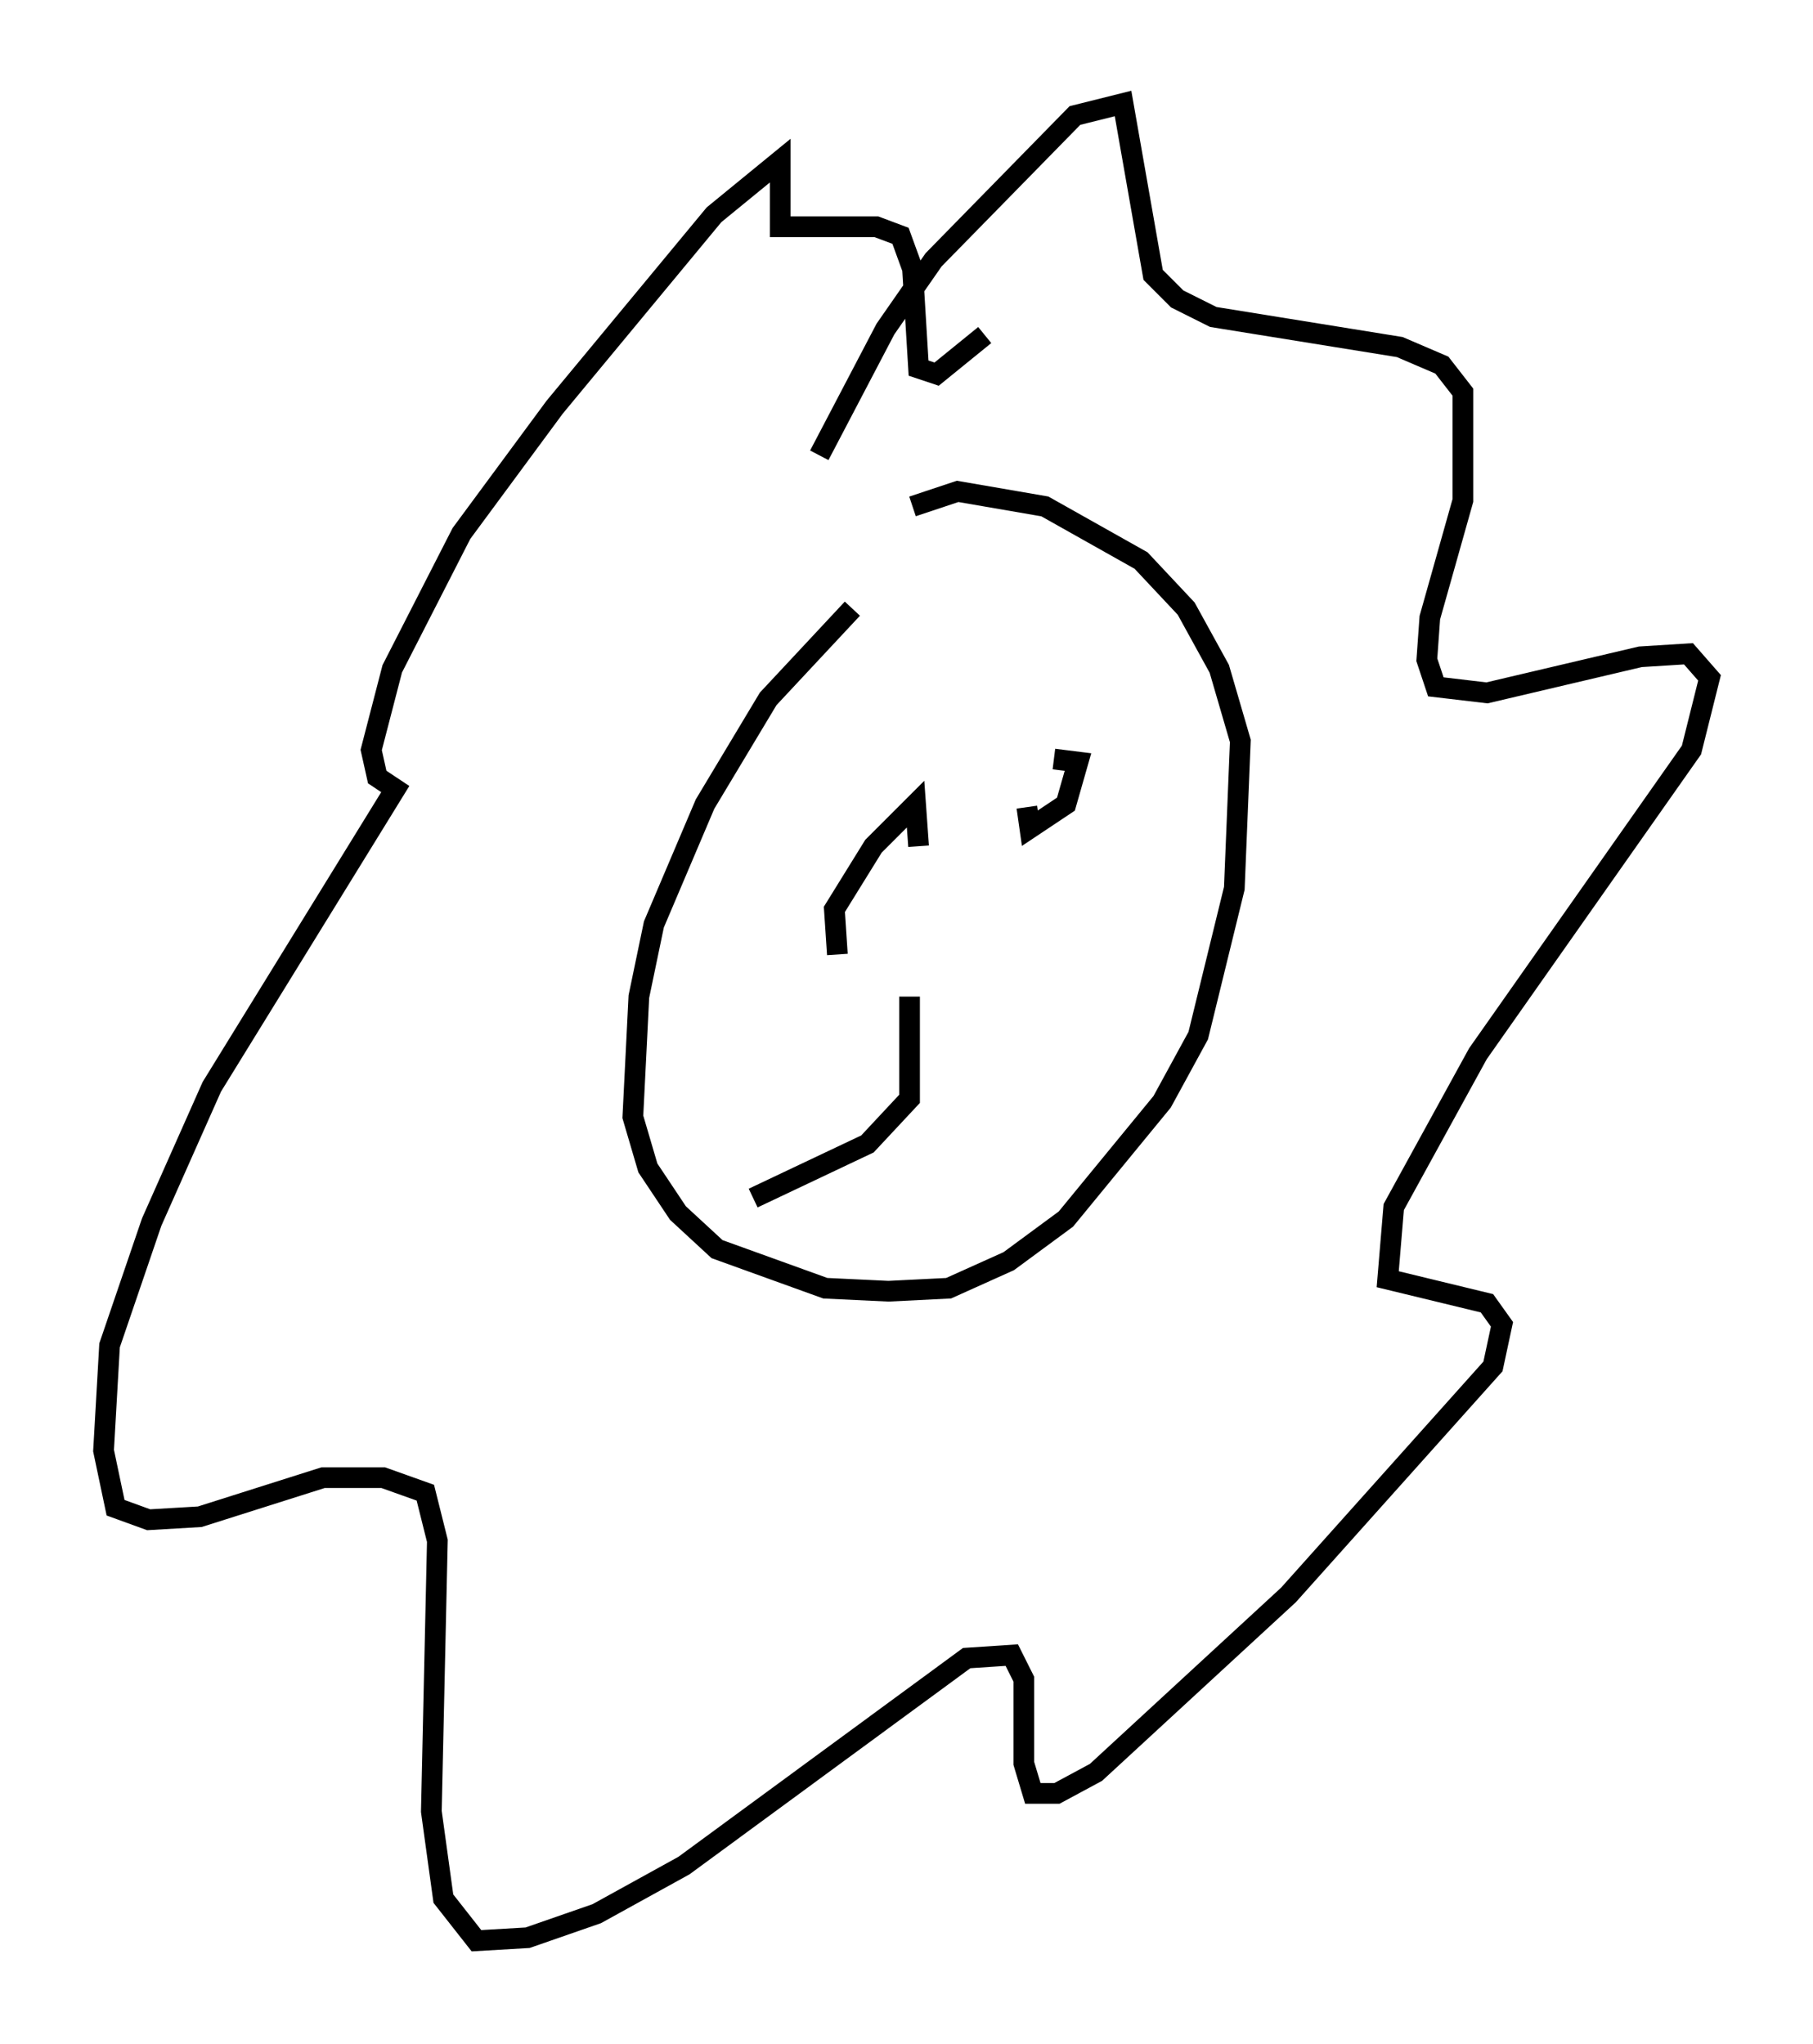 <?xml version="1.0" encoding="utf-8" ?>
<svg baseProfile="full" height="98.748" version="1.1" width="87.564" xmlns="http://www.w3.org/2000/svg" xmlns:ev="http://www.w3.org/2001/xml-events" xmlns:xlink="http://www.w3.org/1999/xlink"><defs /><rect fill="white" height="98.748" width="87.564" x="0" y="0" /><path d="M43.492, 28.676 m-2.324, 0.726 l-4.067, 4.358 -3.05, 5.084 l-2.469, 5.81 -0.726, 3.486 l-0.291, 5.81 0.726, 2.469 l1.453, 2.179 1.888, 1.743 l5.229, 1.888 3.05, 0.145 l2.905, -0.145 2.905, -1.307 l2.76, -2.034 4.648, -5.665 l1.743, -3.196 1.743, -7.117 l0.291, -7.117 -1.017, -3.486 l-1.598, -2.905 -2.179, -2.324 l-4.648, -2.615 -4.212, -0.726 l-2.179, 0.726 m-4.503, -2.469 l3.196, -6.101 2.324, -3.341 l6.827, -6.972 2.324, -0.581 l1.453, 8.279 1.162, 1.162 l1.743, 0.872 9.006, 1.453 l2.034, 0.872 1.017, 1.307 l0.0, 5.229 -1.598, 5.665 l-0.145, 2.034 0.436, 1.307 l2.469, 0.291 7.408, -1.743 l2.324, -0.145 1.017, 1.162 l-0.872, 3.486 -10.313, 14.67 l-4.067, 7.408 -0.291, 3.486 l4.793, 1.162 0.726, 1.017 l-0.436, 2.034 -9.877, 11.039 l-9.296, 8.57 -1.888, 1.017 l-1.162, 0.0 -0.436, -1.453 l0.0, -4.067 -0.581, -1.162 l-2.179, 0.145 -13.654, 10.022 l-4.212, 2.324 -3.341, 1.162 l-2.469, 0.145 -1.598, -2.034 l-0.581, -4.212 0.291, -13.073 l-0.581, -2.324 -2.034, -0.726 l-2.905, 0.0 -5.955, 1.888 l-2.469, 0.145 -1.598, -0.581 l-0.581, -2.76 0.291, -5.084 l2.034, -5.955 2.905, -6.536 l8.86, -14.38 -0.872, -0.581 l-0.291, -1.307 1.017, -3.922 l3.341, -6.536 4.503, -6.101 l7.698, -9.296 3.196, -2.615 l0.0, 3.196 4.648, 0.0 l1.162, 0.436 0.581, 1.598 l0.291, 4.793 0.872, 0.291 l2.324, -1.888 m-7.117, 29.922 l-0.145, -2.179 1.888, -3.05 l2.034, -2.034 0.145, 2.034 m6.536, -4.212 l1.162, 0.145 -0.581, 2.034 l-1.743, 1.162 -0.145, -1.017 m-5.665, 9.151 l0.0, 4.939 -2.034, 2.179 l-5.52, 2.615 " fill="none" stroke="black" stroke-width="1" /></svg>